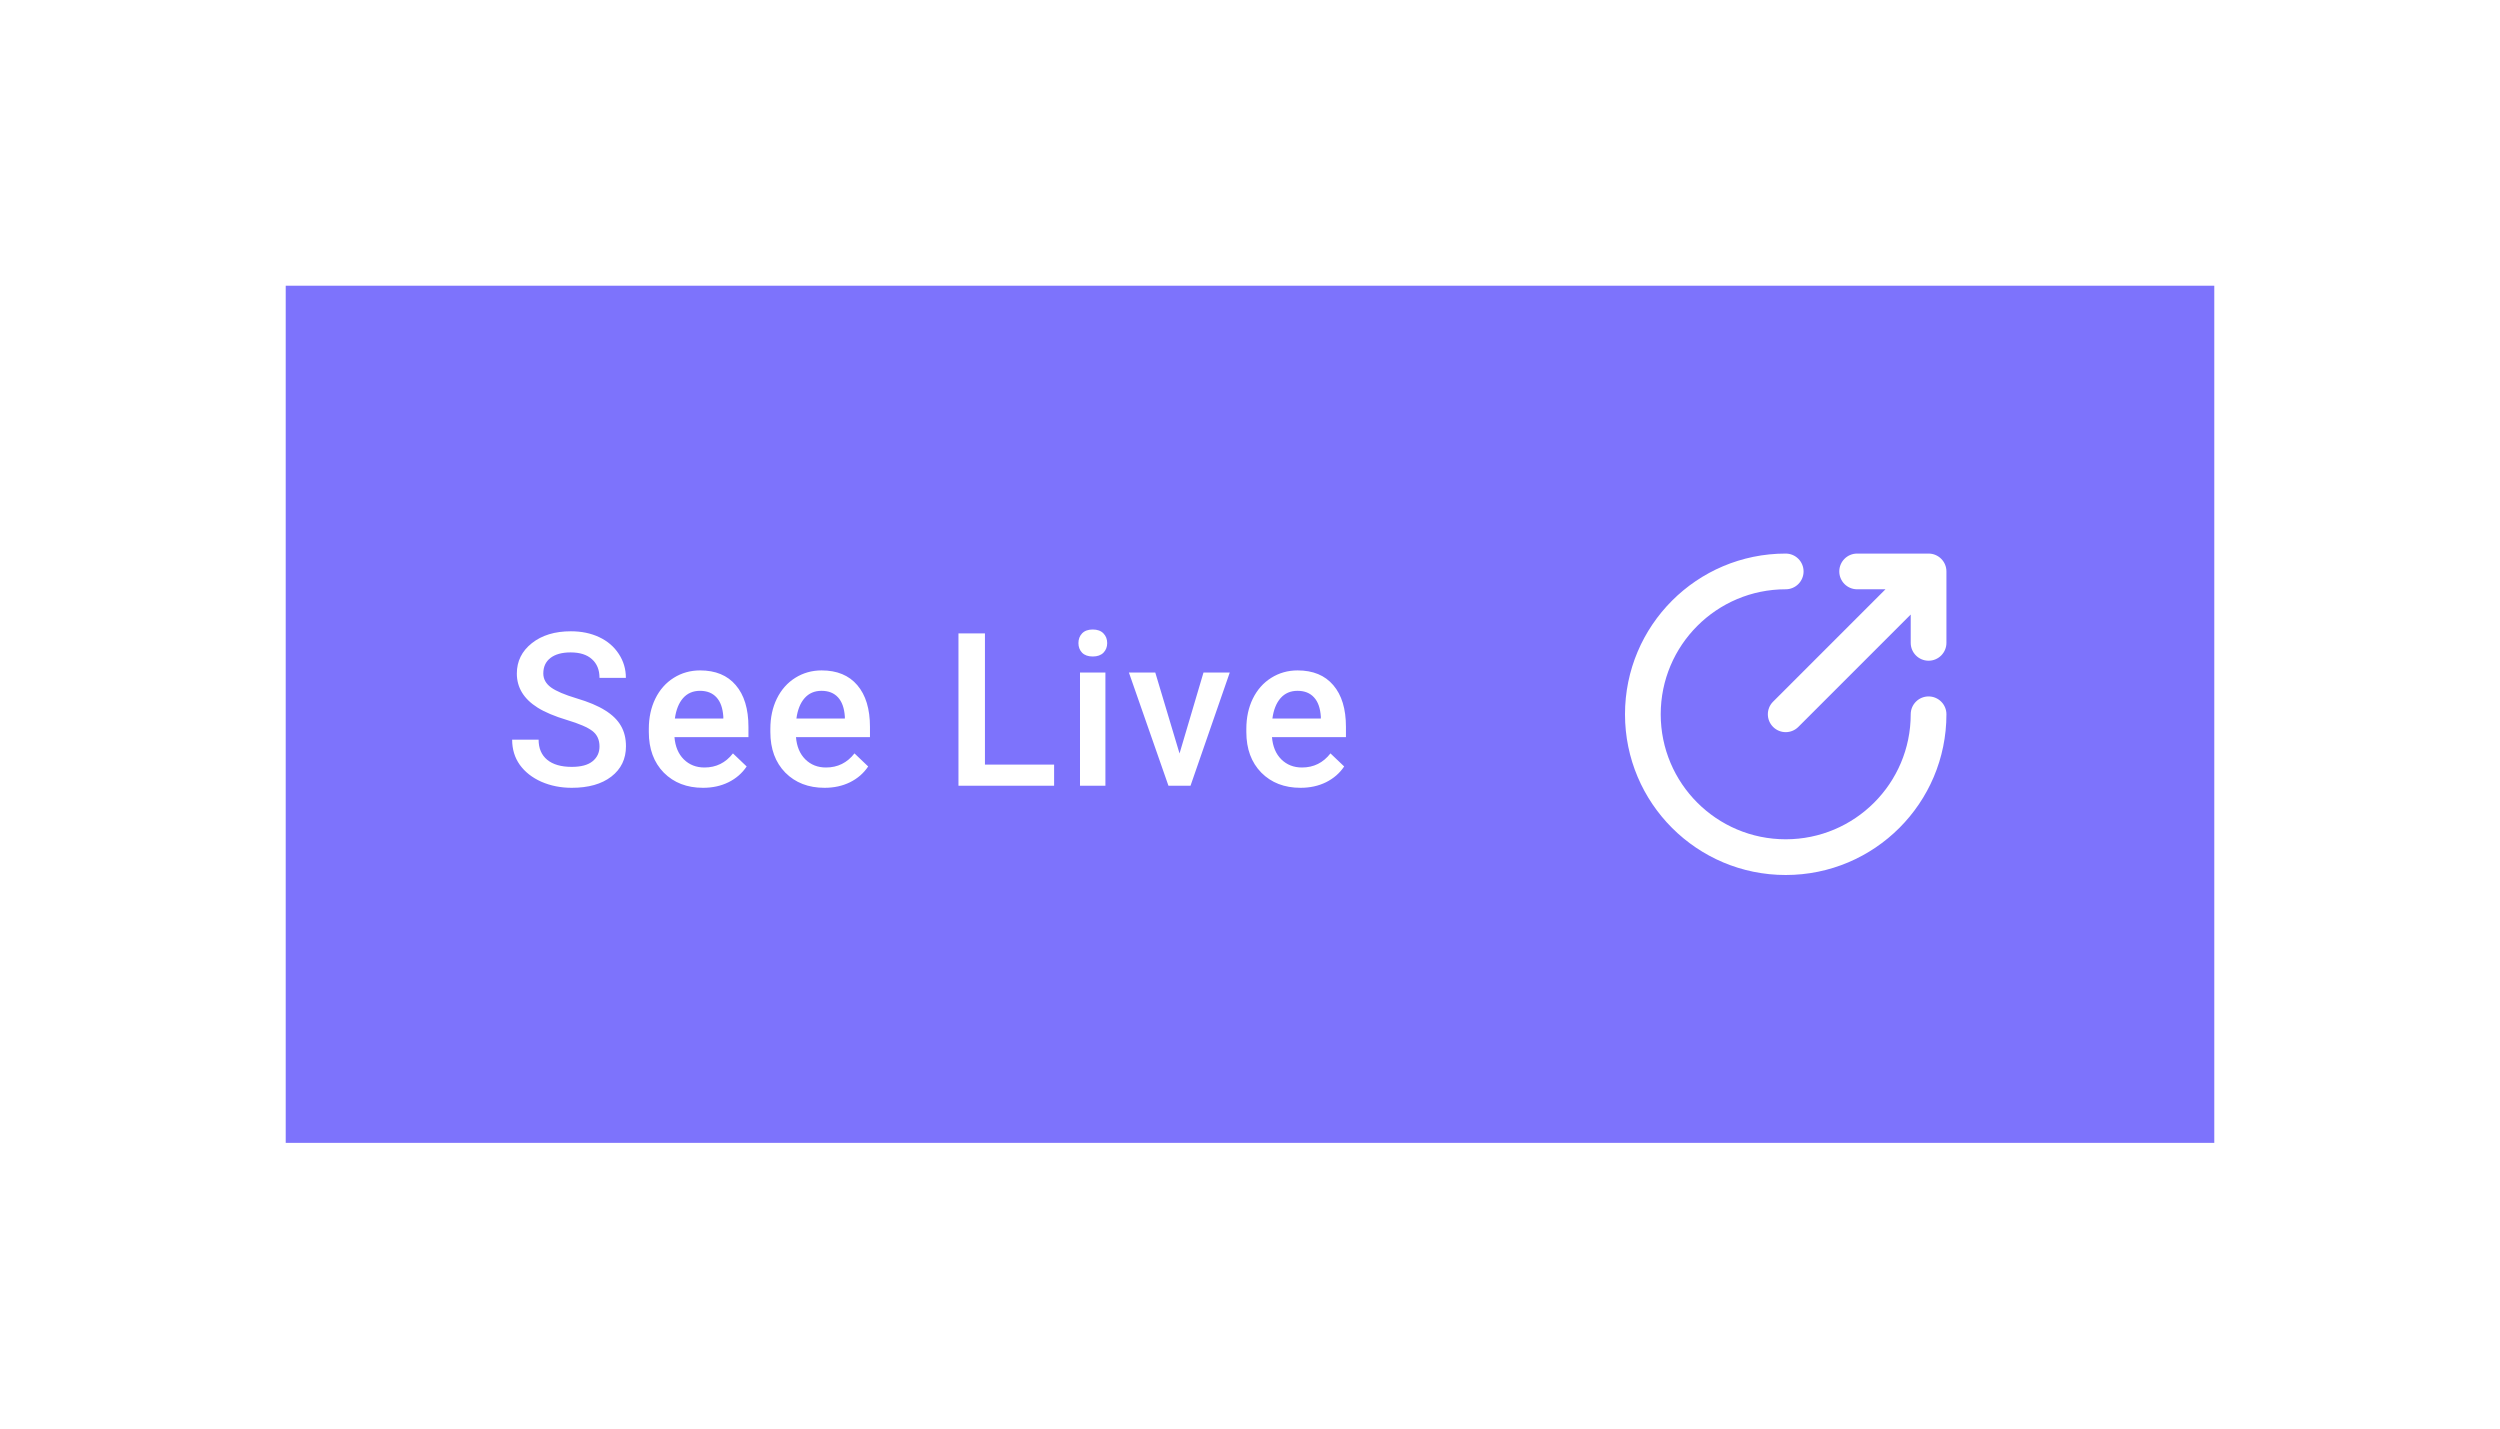 <svg width="140" height="80" viewBox="0 0 140 80" fill="none" xmlns="http://www.w3.org/2000/svg">
<g filter="url(#filter0_d_37_1553)">
<rect width="108" height="48" transform="translate(16 8)" fill="#7D73FC"/>
<path d="M33.572 33.803C33.572 33.428 33.439 33.139 33.174 32.935C32.912 32.732 32.437 32.527 31.75 32.32C31.062 32.113 30.515 31.883 30.109 31.629C29.332 31.141 28.943 30.504 28.943 29.719C28.943 29.031 29.222 28.465 29.781 28.02C30.343 27.574 31.072 27.352 31.967 27.352C32.56 27.352 33.09 27.461 33.554 27.68C34.019 27.898 34.385 28.211 34.65 28.617C34.916 29.02 35.049 29.467 35.049 29.959H33.572C33.572 29.514 33.431 29.166 33.15 28.916C32.873 28.662 32.474 28.535 31.955 28.535C31.471 28.535 31.093 28.639 30.824 28.846C30.558 29.053 30.425 29.342 30.425 29.713C30.425 30.025 30.57 30.287 30.859 30.498C31.148 30.705 31.625 30.908 32.289 31.107C32.953 31.303 33.486 31.527 33.888 31.781C34.291 32.031 34.586 32.32 34.773 32.648C34.961 32.973 35.054 33.353 35.054 33.791C35.054 34.502 34.781 35.068 34.234 35.49C33.691 35.908 32.953 36.117 32.019 36.117C31.402 36.117 30.834 36.004 30.314 35.777C29.799 35.547 29.396 35.23 29.107 34.828C28.822 34.426 28.68 33.957 28.68 33.422H30.162C30.162 33.906 30.322 34.281 30.642 34.547C30.963 34.812 31.422 34.945 32.019 34.945C32.535 34.945 32.922 34.842 33.179 34.635C33.441 34.424 33.572 34.147 33.572 33.803ZM39.37 36.117C38.467 36.117 37.735 35.834 37.172 35.268C36.614 34.697 36.334 33.94 36.334 32.994V32.818C36.334 32.185 36.456 31.621 36.698 31.125C36.944 30.625 37.288 30.236 37.729 29.959C38.17 29.682 38.663 29.543 39.206 29.543C40.069 29.543 40.735 29.818 41.203 30.369C41.676 30.92 41.913 31.699 41.913 32.707V33.281H37.77C37.813 33.805 37.987 34.219 38.291 34.523C38.6 34.828 38.987 34.98 39.452 34.98C40.104 34.98 40.635 34.717 41.045 34.19L41.813 34.922C41.559 35.301 41.219 35.596 40.793 35.807C40.371 36.014 39.897 36.117 39.37 36.117ZM39.2 30.686C38.809 30.686 38.493 30.822 38.25 31.096C38.012 31.369 37.86 31.75 37.793 32.238H40.506V32.133C40.475 31.656 40.348 31.297 40.125 31.055C39.903 30.809 39.594 30.686 39.2 30.686ZM46.175 36.117C45.273 36.117 44.54 35.834 43.978 35.268C43.419 34.697 43.14 33.94 43.14 32.994V32.818C43.14 32.185 43.261 31.621 43.503 31.125C43.749 30.625 44.093 30.236 44.534 29.959C44.976 29.682 45.468 29.543 46.011 29.543C46.874 29.543 47.54 29.818 48.009 30.369C48.481 30.92 48.718 31.699 48.718 32.707V33.281H44.575C44.618 33.805 44.792 34.219 45.097 34.523C45.405 34.828 45.792 34.98 46.257 34.98C46.909 34.98 47.441 34.717 47.851 34.19L48.618 34.922C48.364 35.301 48.025 35.596 47.599 35.807C47.177 36.014 46.702 36.117 46.175 36.117ZM46.005 30.686C45.614 30.686 45.298 30.822 45.056 31.096C44.817 31.369 44.665 31.75 44.599 32.238H47.312V32.133C47.28 31.656 47.153 31.297 46.931 31.055C46.708 30.809 46.4 30.686 46.005 30.686ZM55.157 34.816H59.03V36H53.674V27.469H55.157V34.816ZM61.903 36H60.48V29.66H61.903V36ZM60.392 28.014C60.392 27.795 60.46 27.613 60.597 27.469C60.737 27.324 60.937 27.252 61.194 27.252C61.452 27.252 61.651 27.324 61.792 27.469C61.933 27.613 62.003 27.795 62.003 28.014C62.003 28.229 61.933 28.408 61.792 28.553C61.651 28.693 61.452 28.764 61.194 28.764C60.937 28.764 60.737 28.693 60.597 28.553C60.46 28.408 60.392 28.229 60.392 28.014ZM66.054 34.195L67.396 29.66H68.867L66.669 36H65.433L63.218 29.66H64.695L66.054 34.195ZM72.83 36.117C71.928 36.117 71.195 35.834 70.633 35.268C70.075 34.697 69.795 33.94 69.795 32.994V32.818C69.795 32.185 69.916 31.621 70.158 31.125C70.404 30.625 70.748 30.236 71.19 29.959C71.631 29.682 72.123 29.543 72.666 29.543C73.529 29.543 74.195 29.818 74.664 30.369C75.137 30.92 75.373 31.699 75.373 32.707V33.281H71.231C71.274 33.805 71.448 34.219 71.752 34.523C72.061 34.828 72.448 34.98 72.912 34.98C73.565 34.98 74.096 34.717 74.506 34.19L75.274 34.922C75.02 35.301 74.68 35.596 74.254 35.807C73.832 36.014 73.358 36.117 72.83 36.117ZM72.66 30.686C72.27 30.686 71.953 30.822 71.711 31.096C71.473 31.369 71.32 31.75 71.254 32.238H73.967V32.133C73.936 31.656 73.809 31.297 73.586 31.055C73.364 30.809 73.055 30.686 72.66 30.686Z" fill="white"/>
<path fill-rule="evenodd" clip-rule="evenodd" d="M93 32C93 28.134 96.134 25 100 25C100.552 25 101 24.552 101 24C101 23.448 100.552 23 100 23C95.029 23 91 27.029 91 32C91 36.971 95.029 41 100 41C104.971 41 109 36.971 109 32C109 31.448 108.552 31 108 31C107.448 31 107 31.448 107 32C107 35.866 103.866 39 100 39C96.134 39 93 35.866 93 32ZM104 23C103.448 23 103 23.448 103 24C103 24.552 103.448 25 104 25H105.586L99.293 31.293C98.902 31.683 98.902 32.317 99.293 32.707C99.683 33.098 100.317 33.098 100.707 32.707L107 26.414V28C107 28.552 107.448 29 108 29C108.552 29 109 28.552 109 28V24C109 23.448 108.552 23 108 23H104Z" fill="white"/>
</g>
<defs>
<filter id="filter0_d_37_1553" x="0" y="0" width="140" height="80" filterUnits="userSpaceOnUse" color-interpolation-filters="sRGB">
<feFlood flood-opacity="0" result="BackgroundImageFix"/>
<feColorMatrix in="SourceAlpha" type="matrix" values="0 0 0 0 0 0 0 0 0 0 0 0 0 0 0 0 0 0 127 0" result="hardAlpha"/>
<feOffset dy="8"/>
<feGaussianBlur stdDeviation="8"/>
<feColorMatrix type="matrix" values="0 0 0 0 0.49 0 0 0 0 0.451 0 0 0 0 0.988 0 0 0 0.48 0"/>
<feBlend mode="normal" in2="BackgroundImageFix" result="effect1_dropShadow_37_1553"/>
<feBlend mode="normal" in="SourceGraphic" in2="effect1_dropShadow_37_1553" result="shape"/>
</filter>
</defs>
</svg>
